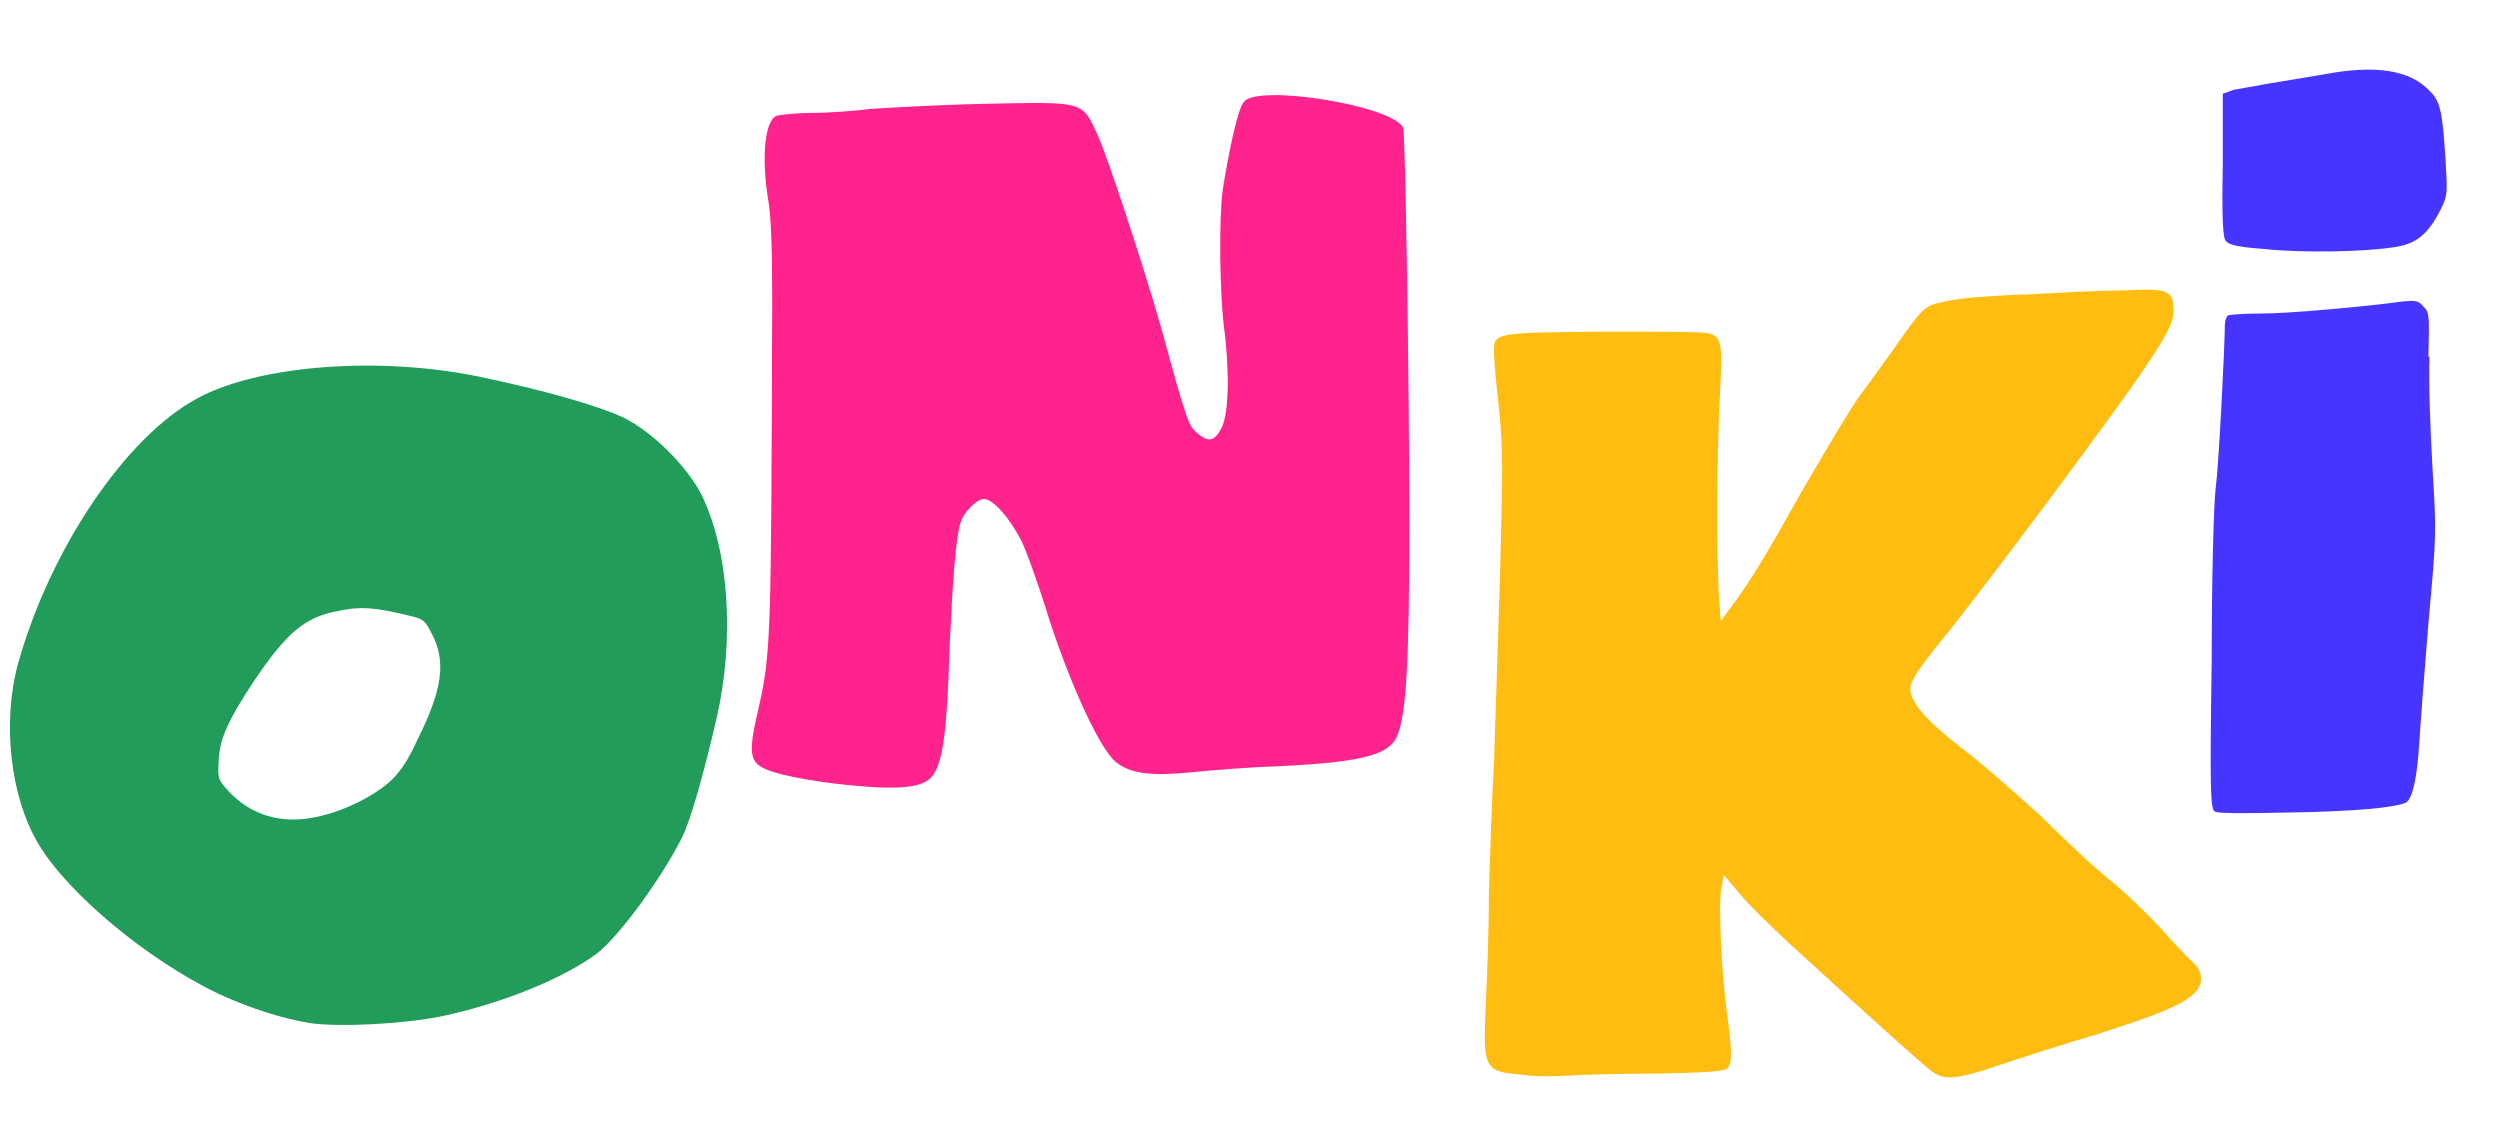 <svg width="62" height="28" viewBox="0 0 62 28" fill="none" xmlns="http://www.w3.org/2000/svg">
<path d="M60.65 3.975C60.7 4.8 60.7 4.85 60.525 5.2C60.225 5.8 59.925 6.05 59.4 6.125C58.675 6.25 57.05 6.275 56.15 6.175C55.5 6.125 55.275 6.075 55.2 5.975C55.125 5.9 55.1 5.375 55.125 4.1V2.325L55.4 2.225C55.575 2.2 55.95 2.125 56.25 2.075C56.55 2.025 57.15 1.925 57.6 1.85C58.9 1.6 59.775 1.725 60.275 2.275C60.525 2.525 60.575 2.8 60.65 3.975ZM60.225 8.85H60.25C60.225 9.475 60.275 10.7 60.325 11.6C60.425 13.2 60.425 13.275 60.225 15.45C60.125 16.675 60.025 17.975 60 18.375C59.95 19.3 59.825 19.8 59.675 19.9C59.425 20.025 58.425 20.125 56.775 20.15C55.625 20.175 55 20.175 54.925 20.125C54.825 20.05 54.8 19.725 54.85 16.375C54.85 14.375 54.9 12.45 54.95 12.1C55.025 11.55 55.175 8.575 55.175 8.1C55.175 7.975 55.2 7.875 55.25 7.825C55.3 7.8 55.675 7.775 56.1 7.775C56.775 7.775 58.7 7.6 59.6 7.475C59.9 7.45 59.975 7.45 60.1 7.6C60.25 7.75 60.25 7.8 60.225 8.85Z" fill="#4535FF"/>
<path d="M11.925 9.35C13.475 9.675 14.8 10.05 15.45 10.35C16.175 10.7 17.05 11.575 17.4 12.275C18.075 13.65 18.225 15.825 17.775 17.8C17.475 19.1 17.125 20.375 16.9 20.8C16.375 21.825 15.35 23.225 14.8 23.65C13.95 24.275 12.475 24.875 10.975 25.2C10 25.4 8.425 25.475 7.7 25.375C6.95 25.25 6.2 25 5.425 24.65C3.65 23.8 1.675 22.15 0.95 20.925C0.25 19.75 0.05 17.9 0.45 16.45C1.25 13.6 3.125 10.825 4.9 9.875C6.425 9.05 9.425 8.825 11.925 9.35ZM10.35 18.35C10.975 17.1 11.075 16.4 10.7 15.7C10.55 15.4 10.5 15.35 10.175 15.275C9.35 15.075 8.975 15.025 8.4 15.15C7.55 15.3 7.1 15.7 6.275 16.925C5.65 17.875 5.45 18.325 5.425 18.85C5.4 19.275 5.4 19.325 5.625 19.575C6.225 20.25 7.05 20.475 8 20.225C8.6 20.075 9.25 19.75 9.65 19.4C9.9 19.175 10.1 18.9 10.35 18.35Z" fill="#229C5A"/>
<path d="M34.8 3.175C34.85 3.325 34.95 9.3 34.95 13.025C34.95 16.4 34.875 17.725 34.65 18.25C34.45 18.725 33.775 18.9 31.75 19C31.025 19.025 30.05 19.1 29.575 19.15C28.6 19.25 28.05 19.2 27.675 18.9C27.3 18.6 26.6 17.125 26.025 15.375C25.775 14.55 25.45 13.65 25.325 13.4C25.025 12.825 24.625 12.375 24.4 12.375C24.225 12.375 23.9 12.7 23.825 12.95C23.7 13.325 23.625 14.425 23.55 16.05C23.475 18.475 23.35 19.15 22.975 19.375C22.725 19.525 22.25 19.575 21.375 19.5C20.4 19.425 19.425 19.25 19.05 19.1C18.6 18.925 18.55 18.725 18.775 17.725C19.125 16.225 19.125 16.05 19.15 7.45C19.15 6.2 19.125 5.35 19.05 4.95C18.875 3.875 18.975 3 19.25 2.875C19.325 2.85 19.725 2.8 20.15 2.8C20.55 2.8 21.225 2.75 21.6 2.7C21.975 2.675 23.25 2.6 24.4 2.575C26.875 2.525 26.825 2.5 27.2 3.3C27.45 3.825 28.35 6.575 28.775 8.05C29.45 10.525 29.475 10.55 29.7 10.75C29.975 10.975 30.125 10.95 30.3 10.6C30.475 10.25 30.5 9.2 30.35 8.075C30.25 7.225 30.225 5.4 30.325 4.7C30.475 3.75 30.7 2.675 30.85 2.525C31.2 2.075 34.575 2.625 34.8 3.175Z" fill="#FF238D"/>
<path d="M54.4 23.875C54.65 24.125 54.65 24.425 54.4 24.65C54.1 24.925 53.575 25.15 51.925 25.675C51.075 25.925 50 26.275 49.55 26.425C48.6 26.75 48.25 26.8 47.95 26.6C47.775 26.475 47 25.8 44.35 23.375C43.95 23 43.4 22.475 43.175 22.2L42.75 21.7L42.7 21.975C42.6 22.35 42.7 24.175 42.825 25.1C42.95 26.025 42.975 26.4 42.825 26.5C42.75 26.575 42.225 26.6 41.15 26.625C40.275 26.625 39.25 26.65 38.9 26.675C38.525 26.7 38 26.7 37.725 26.65C36.8 26.575 36.775 26.5 36.85 24.875C36.875 24.325 36.925 23.1 36.925 22.175C36.95 21.25 37 19.8 37.05 18.95C37.075 18.075 37.15 16 37.2 14.3C37.275 11.55 37.275 11.15 37.175 10.125C37.1 9.5 37.05 8.875 37.05 8.725C37.05 8.25 37.05 8.25 39.8 8.225C41.15 8.225 42.325 8.225 42.4 8.275C42.7 8.375 42.725 8.5 42.65 9.875C42.575 11.325 42.575 13.65 42.625 14.725L42.675 15.4L43.1 14.825C43.5 14.25 43.825 13.725 44.675 12.2C45.525 10.75 45.85 10.2 46.15 9.775C46.325 9.55 46.675 9.05 46.95 8.675C47.7 7.6 47.725 7.575 48.25 7.475C48.5 7.4 49.45 7.325 50.325 7.3C51.2 7.25 52.275 7.2 52.725 7.2C53.7 7.15 53.875 7.2 53.9 7.6C53.95 7.925 53.775 8.25 53.175 9.15C52.4 10.3 49.25 14.525 48.175 15.85C47.6 16.55 47.375 16.9 47.375 17.075C47.375 17.425 47.775 17.875 48.675 18.575C49.175 18.95 50.05 19.725 50.65 20.275C51.225 20.85 52.025 21.6 52.45 21.925C52.85 22.275 53.4 22.8 53.675 23.125C53.975 23.45 54.275 23.775 54.4 23.875Z" fill="#FFBD12"/>
</svg>
